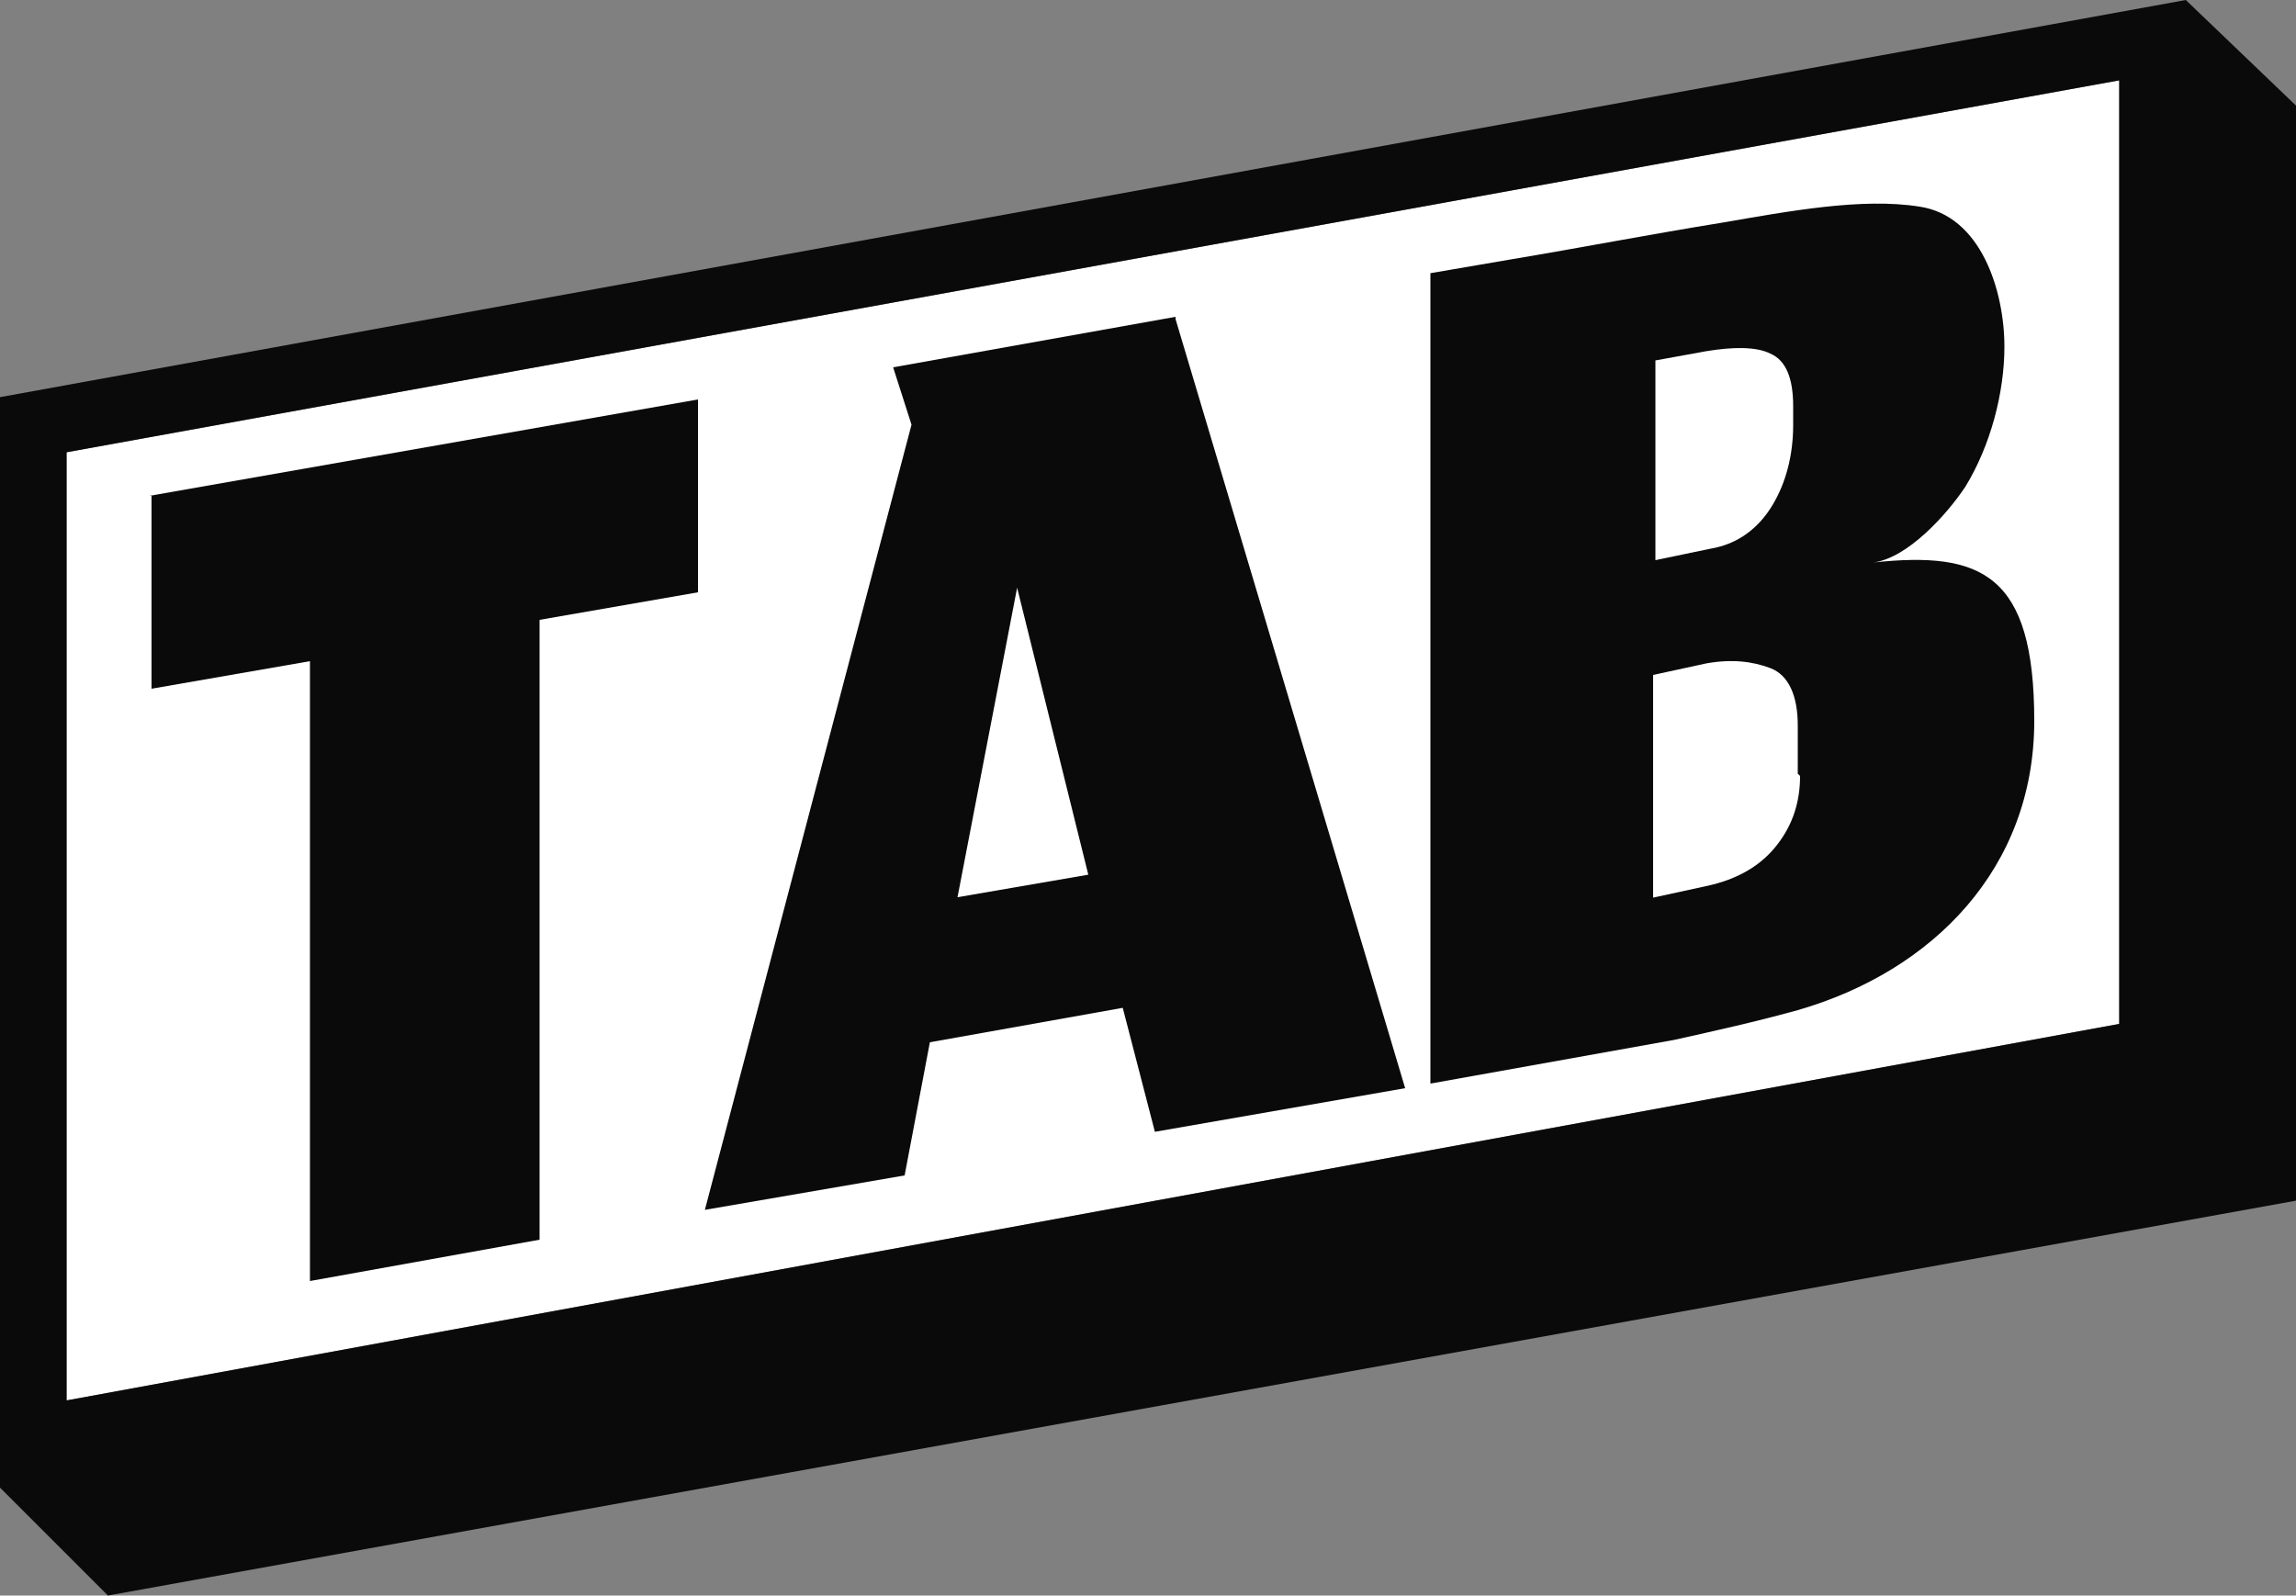 <?xml version="1.0" encoding="UTF-8"?>
<svg id="Layer_1" xmlns="http://www.w3.org/2000/svg" version="1.1" viewBox="0 0 100 69.5">
  <rect x="0" y="0" width="100" height="69.5" fill="#808080" stroke="none"/>
  <!-- Generator: Adobe Illustrator 29.1.0, SVG Export Plug-In . SVG Version: 2.1.0 Build 142)  -->
  <defs>
    <style>
      .st0 {
        fill: #fff;
      }

      .st1 {
        fill: #0a0a0a;
      }
    </style>
  </defs>
  <polygon class="st0" points="92.3 44.6 2.9 61 2.9 19.7 92.3 3.5 92.3 44.6"/>
  <path class="st1" d="M95.2,0L0,17.3v47.5l4.7,4.7,95.3-17.2V4.6L95.2,0ZM92.3,44.6L2.9,61V19.7L92.3,3.5v41.1Z"/>
  <path class="st1" d="M6.6,21.6v8.4l6.9-1.2v27l10-1.8v-27l6.9-1.2v-8.4l-23.9,4.2h0Z"/>
  <path class="st1" d="M51.2,13.8l-12.3,2.2.8,2.5-9,34.2,8.7-1.5,1.1-5.8,8.4-1.5,1.4,5.4,10.9-1.9-10-33.5h0ZM41.7,39.1l2.6-13.5,3.1,12.5-5.8,1Z"/>
  <path class="st1" d="M81.6,24.5c1.5-.2,3.2-2.1,4-3.3,1.1-1.8,1.7-4.1,1.7-6.1,0-2.4-1-5.7-3.7-6.1-2.5-.4-5.7.2-8.6.7-3.1.5-6.2,1.1-9.2,1.6-1.2.2-2.3.4-3.5.6v35.3l10.6-1.9c1.8-.4,3.6-.8,5.4-1.3,5.9-1.7,10.3-6.2,10.3-12.6s-2.3-7.4-7-6.9h0ZM72.1,15.7l2.2-.4c1.2-.2,2.2-.2,2.8.1.7.3,1,1.1,1,2.3v.8c0,1.3-.3,2.5-.9,3.5-.6,1-1.5,1.7-2.7,1.9l-2.4.5v-8.6h0ZM78.4,33.8c0,1.1-.3,2.1-1,3s-1.7,1.5-3.1,1.8l-2.3.5v-9.7l2.3-.5c1.1-.2,2-.1,2.8.2s1.2,1.2,1.2,2.5v2.1h0Z"/>
</svg>
